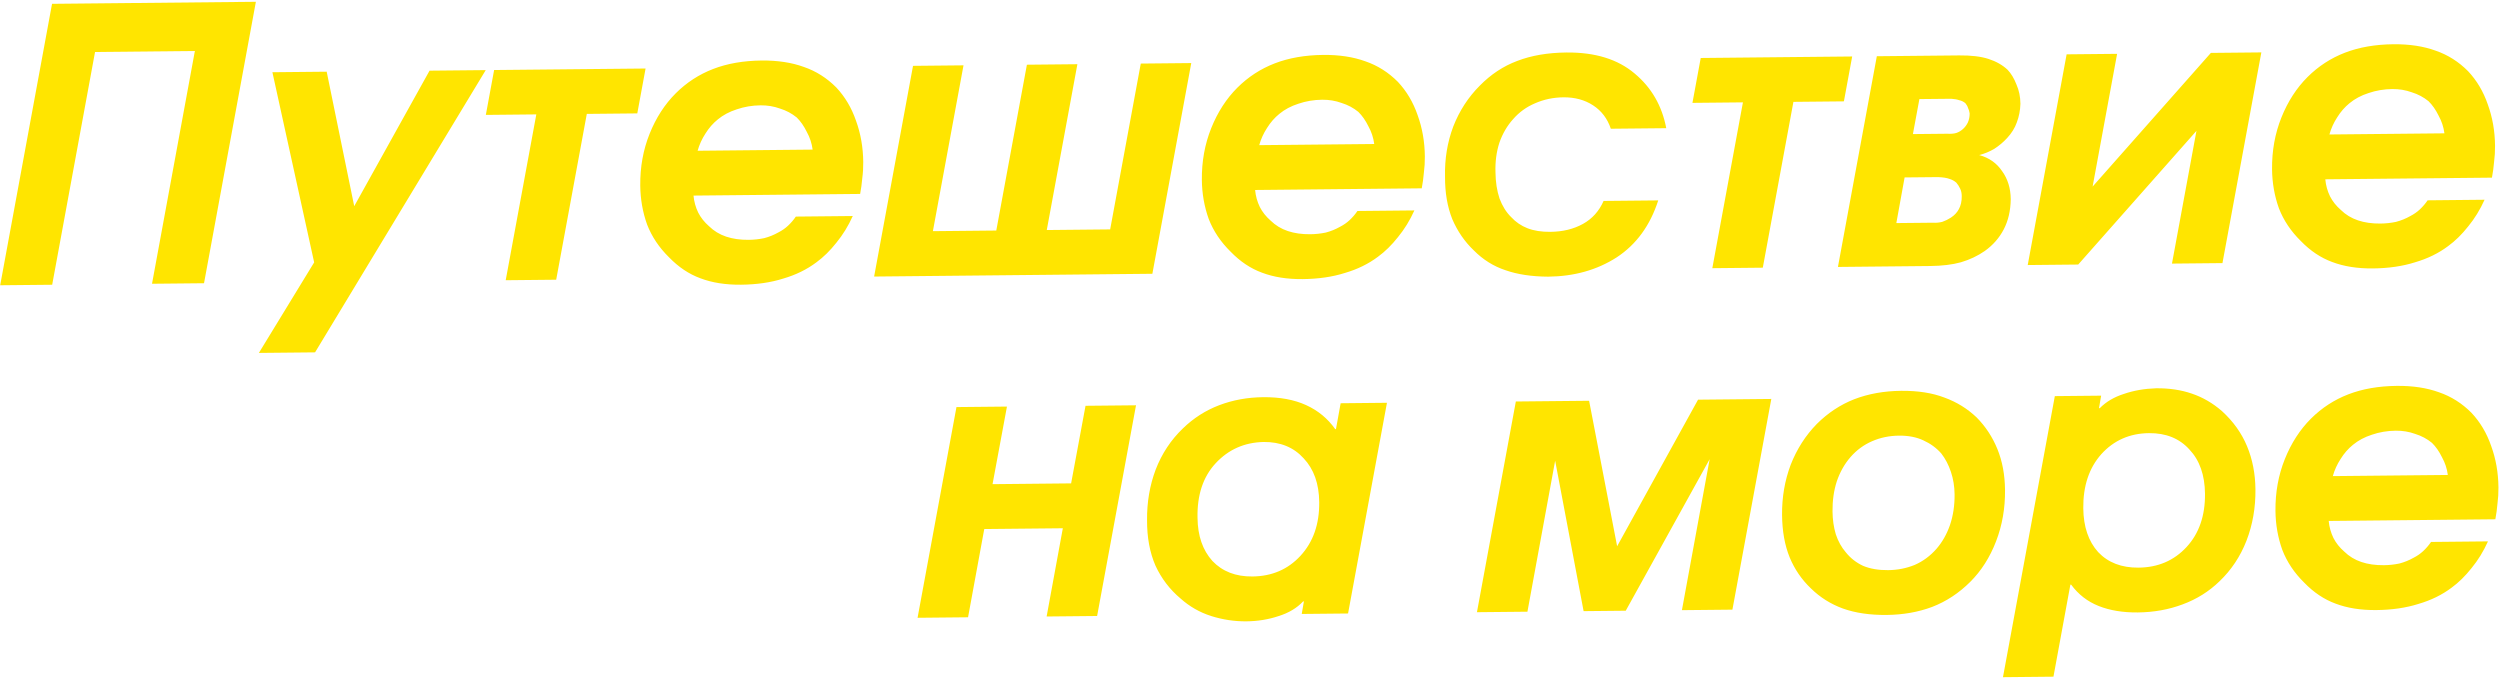 <svg width="461" height="125" viewBox="0 0 461 125" fill="none" xmlns="http://www.w3.org/2000/svg">
<path d="M0.033 52.603L9.596 0.705L47.184 0.33L37.621 52.228L28.032 52.324L35.934 9.403L17.525 9.586L9.622 52.507L0.033 52.603ZM79.21 13.031L89.57 12.928L58.097 64.974L47.738 65.078L57.932 48.385L50.232 13.32L60.241 13.22L65.319 38.021L79.21 13.031ZM91.115 12.912L119.044 12.634L117.516 20.91L108.207 21.003L102.561 51.58L93.252 51.673L98.897 21.095L89.588 21.188L91.115 12.912ZM158.611 35.761L127.882 36.067C127.987 37.186 128.277 38.233 128.754 39.208C129.23 40.137 129.891 40.971 130.739 41.709C131.634 42.587 132.691 43.229 133.908 43.637C135.126 44.045 136.504 44.241 138.044 44.226C139.024 44.216 139.98 44.113 140.911 43.917C141.842 43.675 142.726 43.316 143.561 42.841C144.211 42.508 144.79 42.105 145.299 41.633C145.854 41.115 146.338 40.55 146.752 39.939L157.251 39.834C156.43 41.663 155.419 43.306 154.221 44.765C153.068 46.223 151.844 47.425 150.546 48.371C148.786 49.696 146.743 50.696 144.416 51.373C142.136 52.096 139.55 52.471 136.657 52.5C133.81 52.529 131.31 52.134 129.155 51.315C127.047 50.543 125.121 49.255 123.376 47.453C121.538 45.651 120.188 43.634 119.325 41.403C118.509 39.124 118.089 36.725 118.063 34.205C118.029 30.798 118.604 27.619 119.788 24.667C120.972 21.715 122.581 19.226 124.614 17.199C126.601 15.219 128.896 13.726 131.5 12.72C134.103 11.714 137.085 11.194 140.445 11.16C143.385 11.131 145.979 11.525 148.227 12.343C150.475 13.114 152.471 14.377 154.215 16.133C155.819 17.844 157.029 19.886 157.846 22.257C158.71 24.629 159.155 27.168 159.182 29.875C159.192 30.901 159.133 31.905 159.002 32.886C158.919 33.867 158.788 34.825 158.611 35.761ZM128.64 27.799L149.849 27.587C149.697 26.422 149.336 25.329 148.766 24.308C148.242 23.24 147.627 22.359 146.92 21.666C146.026 20.929 144.994 20.379 143.823 20.017C142.699 19.608 141.507 19.41 140.247 19.423C138.707 19.438 137.24 19.686 135.844 20.167C134.495 20.6 133.335 21.218 132.363 22.022C131.483 22.73 130.722 23.601 130.079 24.634C129.435 25.621 128.956 26.676 128.64 27.799ZM168.361 12.142L177.671 12.049L172.025 42.627L183.715 42.51L189.36 11.933L198.67 11.84L193.024 42.418L204.714 42.301L210.359 11.723L219.669 11.63L212.496 50.484L161.188 50.995L168.361 12.142ZM262.17 34.727L231.442 35.034C231.546 36.153 231.837 37.2 232.313 38.175C232.789 39.104 233.451 39.938 234.298 40.676C235.194 41.554 236.25 42.196 237.468 42.604C238.685 43.012 240.064 43.208 241.604 43.193C242.584 43.183 243.539 43.08 244.471 42.885C245.402 42.642 246.285 42.283 247.12 41.808C247.77 41.475 248.349 41.072 248.858 40.601C249.413 40.082 249.897 39.517 250.311 38.906L260.811 38.801C259.989 40.63 258.979 42.273 257.78 43.732C256.628 45.19 255.403 46.392 254.106 47.339C252.345 48.663 250.302 49.663 247.975 50.34C245.696 51.063 243.109 51.438 240.216 51.467C237.37 51.496 234.869 51.101 232.714 50.282C230.606 49.51 228.68 48.222 226.935 46.419C225.097 44.618 223.747 42.601 222.885 40.37C222.068 38.091 221.648 35.692 221.623 33.172C221.589 29.765 222.164 26.586 223.348 23.634C224.532 20.682 226.14 18.193 228.173 16.166C230.16 14.186 232.456 12.693 235.059 11.687C237.663 10.681 240.644 10.161 244.004 10.127C246.944 10.098 249.538 10.492 251.786 11.31C254.034 12.081 256.03 13.344 257.774 15.1C259.378 16.811 260.588 18.852 261.406 21.224C262.269 23.596 262.715 26.135 262.742 28.841C262.752 29.868 262.692 30.872 262.562 31.854C262.478 32.834 262.348 33.792 262.17 34.727ZM232.199 26.766L253.408 26.555C253.257 25.389 252.896 24.296 252.326 23.275C251.802 22.207 251.186 21.326 250.479 20.633C249.585 19.896 248.553 19.346 247.382 18.984C246.258 18.575 245.066 18.377 243.806 18.39C242.266 18.405 240.799 18.653 239.404 19.134C238.054 19.567 236.894 20.186 235.922 20.989C235.042 21.698 234.281 22.568 233.638 23.602C232.994 24.588 232.515 25.643 232.199 26.766ZM295.7 37.053L305.78 36.953C304.286 41.588 301.731 45.09 298.114 47.46C294.497 49.782 290.286 50.968 285.479 51.016C282.446 50.999 279.828 50.605 277.627 49.834C275.426 49.109 273.477 47.892 271.78 46.182C270.084 44.566 268.758 42.642 267.803 40.412C266.893 38.134 266.447 35.525 266.464 32.585C266.385 29.319 266.891 26.233 267.982 23.329C269.12 20.424 270.752 17.911 272.877 15.79C274.91 13.716 277.205 12.2 279.762 11.241C282.366 10.235 285.394 9.715 288.847 9.68C294.12 9.628 298.31 10.916 301.416 13.545C304.522 16.128 306.469 19.492 307.257 23.637L297.038 23.739C296.413 21.879 295.325 20.443 293.775 19.432C292.224 18.42 290.399 17.925 288.3 17.946C286.433 17.965 284.687 18.332 283.06 19.048C281.48 19.718 280.136 20.688 279.029 21.959C277.921 23.183 277.072 24.638 276.483 26.324C275.939 28.01 275.701 29.832 275.767 31.792C275.785 33.565 276.034 35.173 276.515 36.615C277.042 38.009 277.754 39.146 278.649 40.023C279.499 40.948 280.509 41.638 281.68 42.093C282.851 42.548 284.254 42.768 285.887 42.751C288.173 42.729 290.175 42.242 291.893 41.291C293.61 40.341 294.879 38.928 295.7 37.053ZM313.614 10.693L341.542 10.415L340.015 18.69L330.705 18.783L325.06 49.361L315.751 49.454L321.396 18.876L312.086 18.969L313.614 10.693ZM346.087 10.369L361.276 10.218C363.469 10.196 365.268 10.411 366.673 10.864C368.077 11.317 369.251 11.982 370.193 12.859C370.853 13.553 371.399 14.457 371.83 15.573C372.307 16.642 372.552 17.829 372.566 19.136C372.531 20.349 372.309 21.495 371.9 22.573C371.537 23.603 370.94 24.566 370.108 25.46C369.416 26.214 368.629 26.875 367.748 27.444C366.867 27.966 365.937 28.349 364.959 28.592C366.784 29.087 368.194 30.076 369.189 31.56C370.23 32.996 370.761 34.718 370.781 36.724C370.755 38.825 370.33 40.672 369.506 42.267C368.682 43.862 367.505 45.204 365.976 46.293C364.678 47.192 363.215 47.884 361.587 48.367C360.004 48.802 358.116 49.031 355.923 49.053L338.914 49.223L346.087 10.369ZM353.936 18.271L352.74 24.724L359.04 24.661C359.787 24.7 360.37 24.648 360.788 24.503C361.207 24.359 361.601 24.122 361.971 23.792C362.341 23.461 362.641 23.061 362.87 22.593C363.098 22.077 363.209 21.516 363.203 20.909C363.152 20.536 363.056 20.211 362.913 19.932C362.816 19.606 362.65 19.305 362.414 19.027C362.084 18.75 361.709 18.567 361.288 18.478C360.914 18.342 360.423 18.253 359.816 18.213L353.936 18.271ZM351.21 32.719L349.684 41.135L356.403 41.068C357.011 41.109 357.593 41.056 358.152 40.91C358.71 40.718 359.244 40.456 359.754 40.124C360.403 39.698 360.888 39.18 361.209 38.57C361.576 37.913 361.754 37.118 361.745 36.184C361.739 35.624 361.641 35.159 361.451 34.787C361.26 34.369 361.023 33.998 360.74 33.674C360.363 33.351 359.941 33.122 359.473 32.987C359.005 32.805 358.303 32.695 357.37 32.658L351.21 32.719ZM381.085 10.02L390.395 9.927L385.878 34.404L407.684 9.755L416.993 9.662L409.82 48.516L400.511 48.608L405.027 24.132L383.222 48.781L373.912 48.874L381.085 10.02ZM459.514 32.759L428.785 33.066C428.89 34.185 429.18 35.232 429.657 36.207C430.133 37.136 430.794 37.969 431.642 38.707C432.537 39.585 433.594 40.228 434.811 40.636C436.029 41.044 437.407 41.24 438.947 41.225C439.927 41.215 440.883 41.112 441.814 40.916C442.745 40.673 443.628 40.315 444.464 39.84C445.114 39.506 445.693 39.104 446.202 38.632C446.757 38.113 447.241 37.548 447.655 36.938L458.154 36.833C457.333 38.661 456.322 40.305 455.124 41.763C453.971 43.222 452.747 44.424 451.449 45.37C449.689 46.694 447.646 47.695 445.319 48.371C443.039 49.094 440.453 49.47 437.56 49.499C434.713 49.527 432.213 49.132 430.058 48.314C427.95 47.541 426.024 46.254 424.279 44.451C422.441 42.649 421.091 40.633 420.228 38.401C419.412 36.123 418.992 33.723 418.966 31.203C418.932 27.797 419.507 24.618 420.691 21.666C421.875 18.714 423.484 16.224 425.517 14.197C427.504 12.217 429.799 10.724 432.403 9.718C435.006 8.712 437.988 8.193 441.348 8.159C444.288 8.13 446.882 8.524 449.13 9.342C451.378 10.113 453.374 11.376 455.118 13.132C456.722 14.843 457.932 16.884 458.749 19.256C459.613 21.628 460.058 24.167 460.085 26.873C460.095 27.9 460.035 28.904 459.905 29.885C459.822 30.866 459.691 31.824 459.514 32.759ZM429.543 24.798L450.752 24.586C450.6 23.421 450.239 22.328 449.669 21.307C449.145 20.239 448.53 19.358 447.823 18.665C446.929 17.927 445.896 17.378 444.726 17.016C443.602 16.607 442.41 16.409 441.15 16.422C439.61 16.437 438.143 16.685 436.747 17.165C435.398 17.599 434.238 18.217 433.266 19.02C432.386 19.729 431.625 20.6 430.982 21.633C430.338 22.62 429.859 23.674 429.543 24.798ZM176.372 75.065L185.682 74.972L183.024 89.28L197.513 89.135L200.171 74.828L209.48 74.735L202.308 113.589L192.998 113.681L195.986 97.411L181.497 97.555L178.509 113.826L169.199 113.919L176.372 75.065ZM255.754 74.273L248.581 113.127L240.041 113.212L240.438 110.898L240.298 110.899C239.144 112.124 237.636 113.026 235.775 113.605C233.914 114.23 231.934 114.553 229.834 114.574C227.641 114.596 225.468 114.268 223.314 113.589C221.207 112.91 219.33 111.832 217.682 110.355C215.705 108.695 214.168 106.68 213.071 104.311C212.02 101.894 211.502 99.099 211.517 95.926C211.484 92.613 212.013 89.504 213.104 86.6C214.242 83.648 215.92 81.111 218.139 78.989C220.08 77.103 222.306 75.68 224.816 74.722C227.327 73.764 230.029 73.27 232.922 73.241C236.002 73.21 238.644 73.698 240.847 74.702C243.051 75.707 244.839 77.183 246.212 79.129L246.352 79.127L247.214 74.359L255.754 74.273ZM233.005 81.501C229.458 81.583 226.508 82.896 224.153 85.439C221.845 87.936 220.735 91.284 220.823 95.483C220.856 98.796 221.77 101.447 223.563 103.436C225.402 105.378 227.862 106.333 230.942 106.303C234.535 106.267 237.486 105.001 239.794 102.504C242.149 99.96 243.306 96.659 243.266 92.599C243.232 89.192 242.271 86.495 240.385 84.507C238.544 82.472 236.084 81.47 233.005 81.501ZM279.521 74.036L293.031 73.902L298.198 100.731L313.12 73.701L326.629 73.567L319.456 112.42L310.146 112.513L315.259 84.671L299.787 112.616L292.017 112.694L286.77 84.955L281.658 112.797L272.348 112.89L279.521 74.036ZM350.574 72.068C353.654 72.037 356.318 72.454 358.567 73.318C360.815 74.136 362.788 75.353 364.484 76.969C366.134 78.633 367.413 80.58 368.322 82.811C369.231 85.042 369.7 87.558 369.728 90.358C369.761 93.717 369.209 96.873 368.072 99.825C366.935 102.776 365.349 105.265 363.316 107.292C361.237 109.366 358.895 110.907 356.292 111.913C353.735 112.871 350.939 113.366 347.906 113.396C344.826 113.427 342.139 113.034 339.844 112.217C337.596 111.399 335.623 110.159 333.927 108.496C332.231 106.879 330.928 104.979 330.02 102.794C329.111 100.563 328.641 97.954 328.612 94.968C328.579 91.701 329.108 88.616 330.199 85.712C331.337 82.807 332.945 80.294 335.024 78.173C337.058 76.146 339.353 74.63 341.909 73.624C344.513 72.618 347.401 72.099 350.574 72.068ZM350.167 80.332C348.393 80.35 346.74 80.693 345.207 81.362C343.673 82.03 342.353 83 341.245 84.271C340.138 85.542 339.29 87.044 338.7 88.777C338.157 90.462 337.895 92.308 337.916 94.315C337.93 95.808 338.131 97.206 338.517 98.509C338.95 99.812 339.568 100.926 340.371 101.851C341.221 102.916 342.28 103.745 343.546 104.339C344.858 104.886 346.401 105.151 348.174 105.133C349.9 105.116 351.531 104.796 353.065 104.174C354.598 103.506 355.941 102.512 357.095 101.194C358.156 99.97 358.982 98.515 359.572 96.829C360.161 95.097 360.446 93.204 360.425 91.15C360.411 89.704 360.187 88.329 359.754 87.027C359.321 85.724 358.726 84.587 357.97 83.615C357.073 82.597 355.968 81.791 354.656 81.197C353.39 80.603 351.893 80.315 350.167 80.332ZM369.347 124.873L378.911 73.045L387.45 72.96L387.053 75.274L387.193 75.273C388.348 74.094 389.833 73.216 391.647 72.638C393.461 72.013 395.441 71.667 397.587 71.599C400.014 71.575 402.211 71.903 404.177 72.583C406.191 73.263 408.045 74.341 409.74 75.818C411.812 77.71 413.351 79.865 414.355 82.282C415.359 84.699 415.875 87.354 415.904 90.247C415.938 93.607 415.386 96.763 414.249 99.714C413.111 102.619 411.456 105.109 409.283 107.184C407.342 109.07 405.069 110.493 402.465 111.452C399.908 112.411 397.159 112.905 394.219 112.934C391.466 112.962 389.059 112.566 386.997 111.746C384.936 110.927 383.242 109.614 381.918 107.807L381.778 107.808L378.657 124.78L369.347 124.873ZM396.27 79.872C392.723 79.908 389.796 81.197 387.488 83.74C385.226 86.283 384.116 89.607 384.157 93.714C384.191 97.12 385.105 99.818 386.898 101.807C388.738 103.749 391.22 104.704 394.347 104.673C397.94 104.637 400.891 103.371 403.2 100.874C405.508 98.378 406.642 95.1 406.602 91.04C406.567 87.587 405.607 84.866 403.72 82.878C401.88 80.843 399.396 79.841 396.27 79.872ZM460.142 95.756L429.414 96.062C429.518 97.181 429.809 98.229 430.285 99.204C430.761 100.133 431.423 100.966 432.27 101.704C433.166 102.582 434.222 103.225 435.44 103.633C436.657 104.041 438.036 104.237 439.576 104.222C440.556 104.212 441.511 104.109 442.443 103.913C443.374 103.67 444.257 103.311 445.092 102.836C445.742 102.503 446.322 102.101 446.83 101.629C447.385 101.11 447.869 100.545 448.283 99.934L458.783 99.83C457.961 101.658 456.951 103.302 455.752 104.76C454.6 106.218 453.375 107.421 452.078 108.367C450.317 109.691 448.274 110.692 445.947 111.368C443.668 112.091 441.081 112.467 438.188 112.496C435.342 112.524 432.841 112.129 430.686 111.311C428.578 110.538 426.652 109.251 424.907 107.448C423.069 105.646 421.719 103.63 420.857 101.398C420.04 99.12 419.62 96.72 419.595 94.2C419.561 90.794 420.136 87.615 421.32 84.663C422.504 81.711 424.112 79.221 426.145 77.194C428.132 75.214 430.428 73.721 433.031 72.715C435.635 71.709 438.616 71.189 441.976 71.156C444.916 71.127 447.51 71.521 449.758 72.338C452.006 73.109 454.002 74.373 455.746 76.129C457.35 77.84 458.561 79.881 459.378 82.253C460.241 84.624 460.687 87.163 460.714 89.87C460.724 90.897 460.664 91.901 460.534 92.882C460.45 93.863 460.32 94.821 460.142 95.756ZM430.171 87.794L451.38 87.583C451.229 86.418 450.868 85.325 450.298 84.304C449.774 83.236 449.158 82.355 448.451 81.662C447.557 80.924 446.525 80.374 445.355 80.013C444.23 79.604 443.038 79.406 441.778 79.418C440.238 79.434 438.771 79.682 437.376 80.162C436.027 80.596 434.866 81.214 433.894 82.017C433.014 82.726 432.253 83.597 431.61 84.63C430.966 85.617 430.487 86.671 430.171 87.794Z" fill="#FFE500"/>
</svg>
